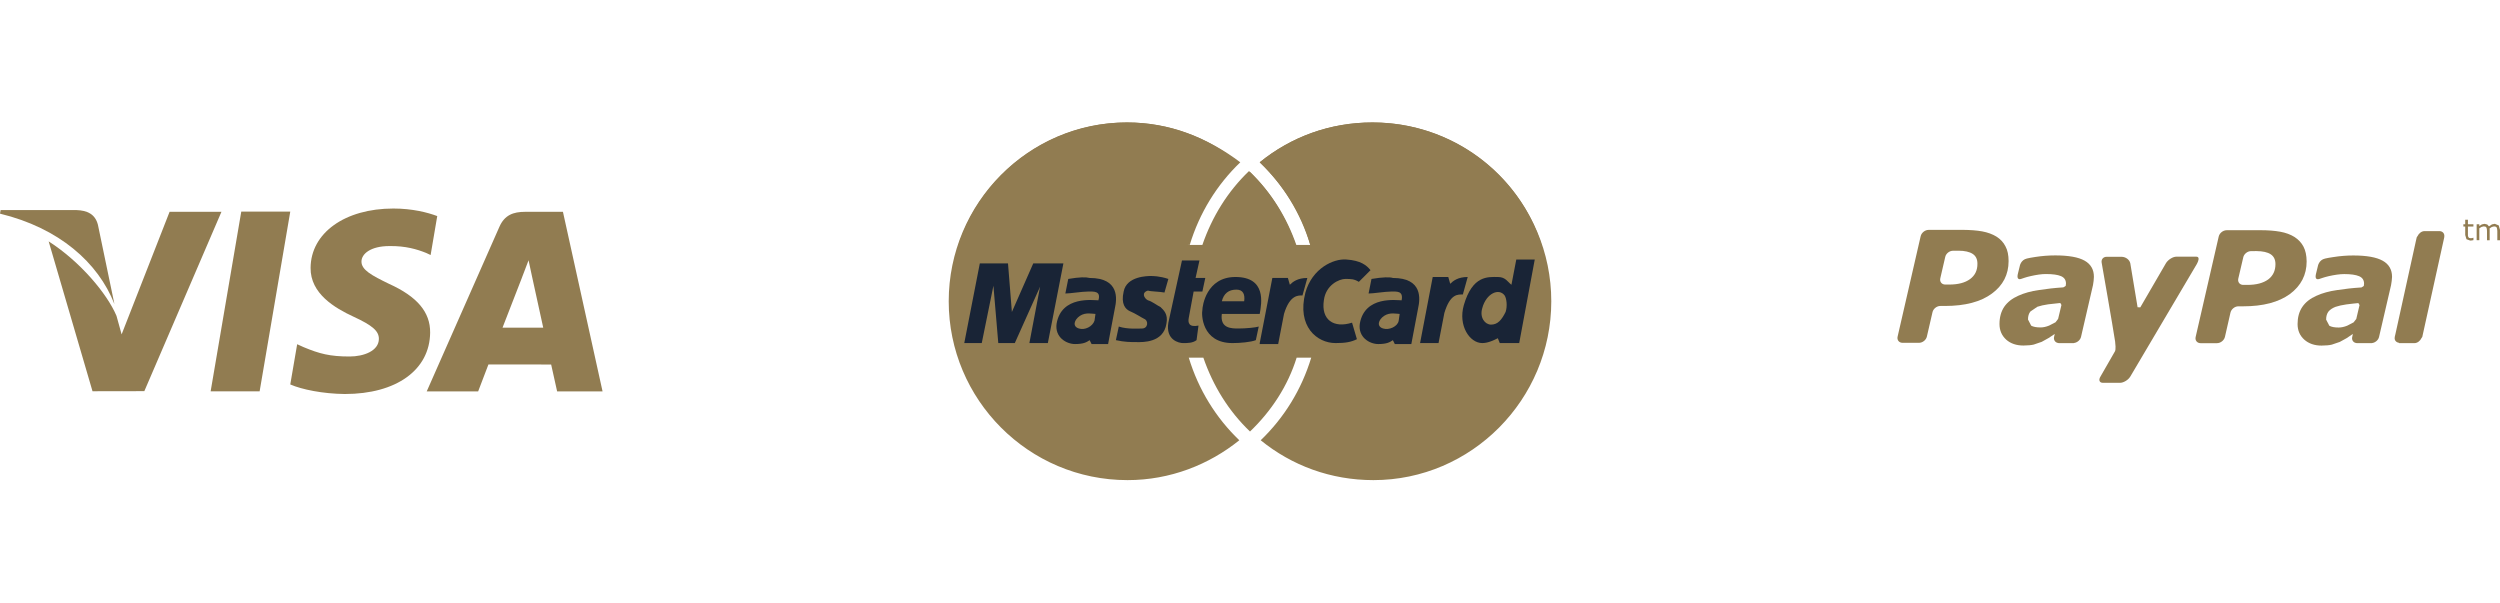 <svg width="195" height="47" viewBox="0 0 195 47" fill="none" xmlns="http://www.w3.org/2000/svg">
<path d="M18.819 16.506L16.43 30.523H20.251L22.641 16.506H18.819Z" fill="#917C51"/>
<path d="M13.227 16.522L9.486 26.081L9.087 24.638C8.349 22.899 6.254 20.401 3.795 18.827L7.216 30.517L11.258 30.51L17.274 16.519L13.227 16.522Z" fill="#917C51"/>
<path d="M7.636 17.525C7.414 16.671 6.771 16.417 5.972 16.386H0.049L0 16.665C4.609 17.783 7.659 20.478 8.925 23.717L7.636 17.525Z" fill="#917C51"/>
<path d="M30.384 19.193C31.634 19.174 32.54 19.447 33.243 19.73L33.588 19.892L34.105 16.854C33.348 16.57 32.162 16.265 30.683 16.265C26.907 16.265 24.247 18.166 24.226 20.891C24.201 22.904 26.122 24.028 27.572 24.7C29.06 25.387 29.559 25.825 29.553 26.439C29.541 27.377 28.366 27.807 27.268 27.807C25.738 27.807 24.926 27.596 23.671 27.073L23.179 26.849L22.641 29.987C23.535 30.379 25.185 30.716 26.898 30.733C30.913 30.733 33.523 28.855 33.551 25.943C33.567 24.351 32.548 23.135 30.341 22.138C29.004 21.488 28.187 21.055 28.195 20.399C28.195 19.816 28.888 19.193 30.384 19.193Z" fill="#917C51"/>
<path d="M43.909 16.522H40.957C40.041 16.522 39.359 16.771 38.956 17.685L33.283 30.531H37.295C37.295 30.531 37.95 28.804 38.098 28.426C38.537 28.426 42.435 28.432 42.99 28.432C43.104 28.921 43.456 30.531 43.456 30.531H47L43.909 16.522ZM39.197 25.557C39.512 24.752 40.719 21.639 40.719 21.639C40.699 21.677 41.031 20.829 41.228 20.301L41.486 21.509C41.486 21.509 42.218 24.856 42.371 25.557H39.197Z" fill="#917C51"/>
<path d="M121 23.5C121 15.844 114.784 9.552 107.052 9.552C103.716 9.552 100.684 10.689 98.258 12.66C100.077 14.403 101.518 16.602 102.2 19.103H101.063C100.305 16.905 99.092 14.934 97.424 13.342C95.757 14.934 94.543 16.905 93.785 19.103H92.648C93.406 16.602 94.771 14.403 96.59 12.66C94.165 10.689 91.208 9.552 87.873 9.552C80.216 9.552 74 15.844 74 23.5C74 31.157 80.216 37.449 87.948 37.449C91.284 37.449 94.316 36.236 96.666 34.34C94.847 32.597 93.482 30.398 92.724 27.897H93.861C94.619 30.095 95.832 32.066 97.5 33.658C99.168 32.066 100.456 30.095 101.139 27.897H102.276C101.518 30.398 100.153 32.597 98.334 34.34C100.76 36.311 103.792 37.449 107.127 37.449C114.784 37.449 121 31.157 121 23.5Z" fill="#917C51"/>
<path d="M110.766 26.76L111.752 21.605H112.965L113.116 22.136C113.344 21.908 113.723 21.605 114.481 21.605L114.102 22.97C113.723 22.97 113.116 22.894 112.661 24.41L112.206 26.76H110.766Z" fill="#192436"/>
<path d="M92.194 20.316H93.558L93.255 21.681H94.013L93.785 22.742H93.103L92.724 24.789C92.648 25.168 92.724 25.547 93.482 25.395L93.331 26.532C93.027 26.76 92.648 26.76 92.269 26.76C91.966 26.76 90.905 26.532 91.132 25.168L92.194 20.316Z" fill="#192436"/>
<path d="M98.258 24.486C98.41 23.652 98.789 21.605 96.363 21.605C94.089 21.605 93.785 23.879 93.785 24.182C93.71 24.486 93.71 26.76 96.135 26.76C96.742 26.76 97.576 26.684 97.955 26.532L98.182 25.471C97.955 25.547 97.197 25.623 96.59 25.623C96.06 25.623 95.15 25.623 95.302 24.486H98.258Z" fill="#192436"/>
<path d="M90.829 22.818L91.132 21.757C90.45 21.529 89.919 21.529 89.768 21.529C89.54 21.529 87.873 21.529 87.645 22.742C87.418 23.728 87.797 24.107 88.1 24.258C88.631 24.486 88.934 24.713 89.237 24.865C89.616 25.016 89.54 25.623 89.085 25.623C88.858 25.623 87.948 25.699 87.266 25.471L87.039 26.532C87.721 26.684 88.176 26.684 88.706 26.684C89.085 26.684 90.753 26.76 90.981 25.244C91.132 24.486 90.753 24.183 90.526 23.955C90.222 23.803 89.844 23.5 89.54 23.424C89.237 23.273 89.01 22.818 89.54 22.666C89.768 22.742 90.45 22.742 90.829 22.818Z" fill="#192436"/>
<path d="M81.732 26.76L82.945 20.544H80.595L78.927 24.334L78.624 20.544H76.426L75.213 26.76H76.577L77.487 22.288L77.866 26.76H79.155L81.126 22.363L80.292 26.76H81.732Z" fill="#192436"/>
<path d="M83.324 21.757L83.097 22.894C83.476 22.894 84.385 22.742 84.84 22.742C85.295 22.742 85.902 22.667 85.674 23.425C85.295 23.425 82.793 23.046 82.415 25.244C82.263 26.305 83.173 26.836 83.855 26.836C84.537 26.836 84.764 26.684 84.992 26.533L85.144 26.836H86.432L86.963 24.031C87.115 23.349 87.342 21.681 84.992 21.681C84.689 21.605 84.234 21.605 83.324 21.757Z" fill="#192436"/>
<path d="M105.99 21.984C105.611 21.757 105.384 21.757 104.929 21.757C104.474 21.757 103.413 22.212 103.261 23.424C103.034 24.941 104.019 25.623 105.46 25.168L105.839 26.457C105.384 26.684 104.929 26.76 104.171 26.76C102.731 26.76 101.139 25.471 101.821 22.818C102.352 20.923 104.019 20.165 105.005 20.241C106.142 20.316 106.597 20.695 106.9 21.074L105.99 21.984Z" fill="#192436"/>
<path d="M117.892 22.212C117.589 21.984 117.437 21.605 116.831 21.605C116.073 21.605 114.86 21.454 114.177 23.804C113.723 25.396 114.632 26.76 115.618 26.76C116.073 26.76 116.527 26.533 116.831 26.381L116.982 26.76H118.498L119.711 20.241H118.271L117.892 22.212Z" fill="#192436"/>
<path d="M106.976 21.757L106.748 22.894C107.127 22.894 108.037 22.742 108.492 22.742C108.947 22.742 109.477 22.667 109.326 23.425C108.947 23.425 106.445 23.046 106.066 25.244C105.915 26.305 106.824 26.836 107.506 26.836C108.189 26.836 108.416 26.684 108.644 26.533L108.795 26.836H110.084L110.615 24.031C110.766 23.349 110.994 21.681 108.644 21.681C108.416 21.605 107.885 21.605 106.976 21.757Z" fill="#192436"/>
<path d="M95.302 23.5H97.045C97.121 22.969 96.969 22.59 96.439 22.59C95.832 22.59 95.453 22.894 95.302 23.5Z" fill="#917C51"/>
<path d="M85.447 24.486C85.219 24.486 84.689 24.334 84.234 24.637C83.779 24.941 83.627 25.471 84.158 25.623C84.613 25.774 85.219 25.471 85.371 25.016L85.447 24.486Z" fill="#917C51"/>
<path d="M117.437 24.334C117.589 23.879 117.513 23.273 117.361 23.045C116.907 22.439 115.921 22.894 115.618 24.031C115.39 24.789 115.845 25.32 116.3 25.32C116.831 25.32 117.134 24.941 117.437 24.334Z" fill="#917C51"/>
<path d="M109.174 24.486C108.947 24.486 108.416 24.334 107.961 24.637C107.506 24.941 107.355 25.471 107.886 25.623C108.34 25.774 109.023 25.471 109.098 25.016L109.174 24.486Z" fill="#917C51"/>
<path d="M98.258 26.76L99.243 21.681H100.456L100.608 22.211C100.835 21.984 101.214 21.681 101.973 21.681L101.594 23.045C101.29 23.045 100.608 22.969 100.153 24.485L99.698 26.835H98.258" fill="#192436"/>
<path d="M87.948 9.552C81.808 9.552 76.577 13.569 74.758 19.103H92.8C93.558 16.602 94.923 14.403 96.742 12.66C94.24 10.765 91.208 9.552 87.948 9.552Z" fill="#917C51"/>
<path d="M97.5 13.418C95.832 15.01 94.619 16.905 93.861 19.179H101.139C100.381 16.981 99.168 15.01 97.5 13.418Z" fill="#917C51"/>
<path d="M107.052 9.552C103.716 9.552 100.684 10.689 98.258 12.66C100.077 14.403 101.442 16.602 102.2 19.103H120.242C118.498 13.569 113.268 9.552 107.052 9.552Z" fill="#917C51"/>
<path d="M156.424 19.211C156.27 18.902 156.027 18.648 155.725 18.456C155.41 18.263 155.038 18.128 154.612 18.048C154.18 17.97 153.68 17.934 153.101 17.929L150.428 17.931C150.15 17.934 149.878 18.151 149.813 18.419L148.014 26.253C147.949 26.518 148.123 26.74 148.401 26.74H149.681C149.959 26.74 150.234 26.524 150.296 26.253L150.735 24.351C150.793 24.086 151.068 23.865 151.348 23.865H151.715C153.28 23.863 154.492 23.544 155.363 22.903C156.238 22.261 156.67 21.414 156.67 20.364C156.669 19.904 156.594 19.518 156.424 19.211ZM153.663 21.77C153.276 22.053 152.738 22.195 152.045 22.195H151.731C151.453 22.195 151.282 21.975 151.343 21.707L151.728 20.043C151.782 19.777 152.062 19.556 152.337 19.558L152.757 19.555C153.246 19.555 153.62 19.64 153.87 19.804C154.117 19.966 154.241 20.224 154.239 20.566C154.247 21.087 154.048 21.487 153.663 21.77Z" fill="#917C51"/>
<path d="M192.917 18.542L192.837 18.567L192.73 18.581L192.598 18.561L192.531 18.496L192.5 18.393L192.498 18.239V17.67H192.926V17.493H192.498V17.138H192.287V17.493H192.143V17.67H192.287V18.333L192.386 18.661L192.677 18.765L192.799 18.755L192.928 18.73V18.542H192.917Z" fill="#917C51"/>
<path d="M194.902 17.583L194.596 17.457L194.371 17.503L194.141 17.658L194.008 17.51L193.792 17.459L193.584 17.504L193.387 17.631V17.493H193.179V18.738H193.386V17.808L193.56 17.7L193.734 17.657L193.876 17.682L193.945 17.754L193.976 17.873L193.987 18.027V18.739H194.194V17.942L194.191 17.876L194.187 17.816L194.364 17.703L194.539 17.659L194.676 17.684L194.751 17.756L194.777 17.876L194.791 18.028V18.739H195V17.931L194.902 17.583Z" fill="#917C51"/>
<path d="M162.597 20.33C162.114 20.058 161.352 19.922 160.309 19.922C159.794 19.922 159.28 19.962 158.761 20.042C158.377 20.101 158.34 20.112 158.104 20.163C157.617 20.27 157.541 20.755 157.541 20.755L157.384 21.4C157.296 21.811 157.533 21.795 157.631 21.761C157.844 21.697 157.962 21.632 158.397 21.535C158.812 21.441 159.249 21.37 159.596 21.375C160.108 21.375 160.499 21.429 160.76 21.539C161.018 21.651 161.146 21.843 161.146 22.12L161.124 22.301L160.939 22.415C160.213 22.461 159.688 22.528 159.051 22.62C158.429 22.707 157.882 22.859 157.428 23.067C156.941 23.281 156.579 23.569 156.326 23.936C156.082 24.304 155.96 24.751 155.96 25.275C155.96 25.768 156.137 26.175 156.481 26.49C156.827 26.8 157.284 26.951 157.83 26.951C158.176 26.949 158.443 26.922 158.634 26.876L159.254 26.663L159.779 26.372L160.262 26.053L160.268 26.062L160.22 26.268L160.217 26.276V26.278C160.165 26.528 160.316 26.733 160.559 26.757L160.564 26.763H160.586H161.568H161.752L161.769 26.755C162.025 26.725 162.264 26.52 162.32 26.276L163.254 22.236L163.302 21.907L163.324 21.598C163.328 21.026 163.081 20.602 162.597 20.33ZM160.533 24.873L160.333 25.136L159.83 25.396C159.593 25.492 159.368 25.54 159.16 25.54C158.845 25.54 158.598 25.495 158.431 25.401L158.184 24.921C158.184 24.661 158.244 24.455 158.372 24.297L158.914 23.927C159.147 23.849 159.43 23.783 159.758 23.737C160.051 23.701 160.629 23.635 160.705 23.633L160.793 23.788C160.775 23.877 160.611 24.563 160.533 24.873Z" fill="#917C51"/>
<path d="M185.849 20.336C185.363 20.064 184.601 19.927 183.562 19.927C183.046 19.927 182.531 19.967 182.014 20.05C181.63 20.106 181.592 20.118 181.355 20.168C180.869 20.274 180.793 20.761 180.793 20.761L180.637 21.405C180.549 21.816 180.78 21.797 180.889 21.765C181.102 21.702 181.217 21.64 181.647 21.539C182.061 21.446 182.502 21.377 182.849 21.378C183.359 21.378 183.751 21.433 184.011 21.544C184.27 21.655 184.397 21.849 184.397 22.124L184.377 22.304L184.195 22.421C183.461 22.465 182.935 22.532 182.305 22.624C181.684 22.711 181.136 22.862 180.681 23.071C180.195 23.286 179.828 23.574 179.579 23.942C179.331 24.31 179.211 24.756 179.211 25.275C179.211 25.772 179.386 26.179 179.735 26.492C180.083 26.801 180.535 26.956 181.082 26.956C181.426 26.952 181.693 26.93 181.884 26.88L182.502 26.67L183.032 26.379L183.511 26.056L183.52 26.066L183.476 26.273L183.471 26.277L183.473 26.281C183.415 26.531 183.567 26.738 183.813 26.76L183.815 26.765H183.838C183.999 26.765 184.556 26.765 184.822 26.765H185.003L185.023 26.758C185.275 26.727 185.514 26.522 185.567 26.275L186.503 22.241L186.553 21.91L186.58 21.6C186.581 21.03 186.336 20.607 185.849 20.336ZM183.789 24.879L183.581 25.144L183.082 25.403C182.846 25.498 182.62 25.547 182.416 25.547C182.09 25.547 181.85 25.5 181.688 25.407L181.438 24.929C181.438 24.668 181.498 24.464 181.62 24.302C181.744 24.15 181.934 24.026 182.169 23.934C182.398 23.856 182.681 23.792 183.012 23.745C183.302 23.709 183.879 23.64 183.953 23.64L184.044 23.795C184.031 23.884 183.866 24.567 183.789 24.879Z" fill="#917C51"/>
<path d="M179.672 19.239C179.511 18.929 179.271 18.678 178.967 18.482C178.655 18.288 178.286 18.152 177.855 18.074C177.43 17.998 176.924 17.957 176.349 17.956L173.672 17.958C173.393 17.963 173.126 18.179 173.061 18.445L171.261 26.283C171.196 26.548 171.375 26.768 171.647 26.768L172.929 26.767C173.201 26.768 173.48 26.55 173.544 26.282L173.978 24.379C174.041 24.114 174.316 23.891 174.593 23.893H174.96C176.527 23.893 177.742 23.57 178.616 22.932C179.481 22.286 179.918 21.44 179.918 20.389C179.913 19.931 179.834 19.544 179.672 19.239ZM176.911 21.803C176.525 22.08 175.986 22.222 175.296 22.222H174.977C174.702 22.225 174.524 22.001 174.586 21.735L174.974 20.074C175.03 19.808 175.308 19.585 175.585 19.588L176 19.585C176.492 19.588 176.862 19.669 177.113 19.833C177.364 19.997 177.483 20.255 177.485 20.596C177.488 21.116 177.295 21.517 176.911 21.803Z" fill="#917C51"/>
<path d="M190.649 18.508C190.707 18.24 190.54 18.023 190.265 18.026H189.118C188.883 18.026 188.671 18.201 188.568 18.415L188.504 18.514L188.446 18.768L186.844 26.053L186.791 26.277L186.793 26.283C186.74 26.522 186.887 26.703 187.115 26.738L187.135 26.765H188.325C188.558 26.765 188.777 26.587 188.877 26.369L188.939 26.276L190.652 18.509L190.649 18.508Z" fill="#917C51"/>
<path d="M171.296 20.02C170.993 20.024 169.762 20.02 169.762 20.02C169.486 20.02 169.131 20.243 168.956 20.509C168.956 20.509 167.123 23.654 166.945 23.971L166.732 23.968L166.162 20.53C166.098 20.26 165.816 20.029 165.464 20.029L164.317 20.03C164.041 20.03 163.872 20.25 163.934 20.519C163.934 20.519 164.805 25.474 164.979 26.641C165.061 27.284 164.969 27.399 164.969 27.399L163.835 29.374C163.668 29.642 163.758 29.861 164.033 29.861L165.359 29.86C165.635 29.86 165.998 29.642 166.162 29.373L171.262 20.746C171.262 20.747 171.752 20.01 171.296 20.02Z" fill="#917C51"/>
</svg>
